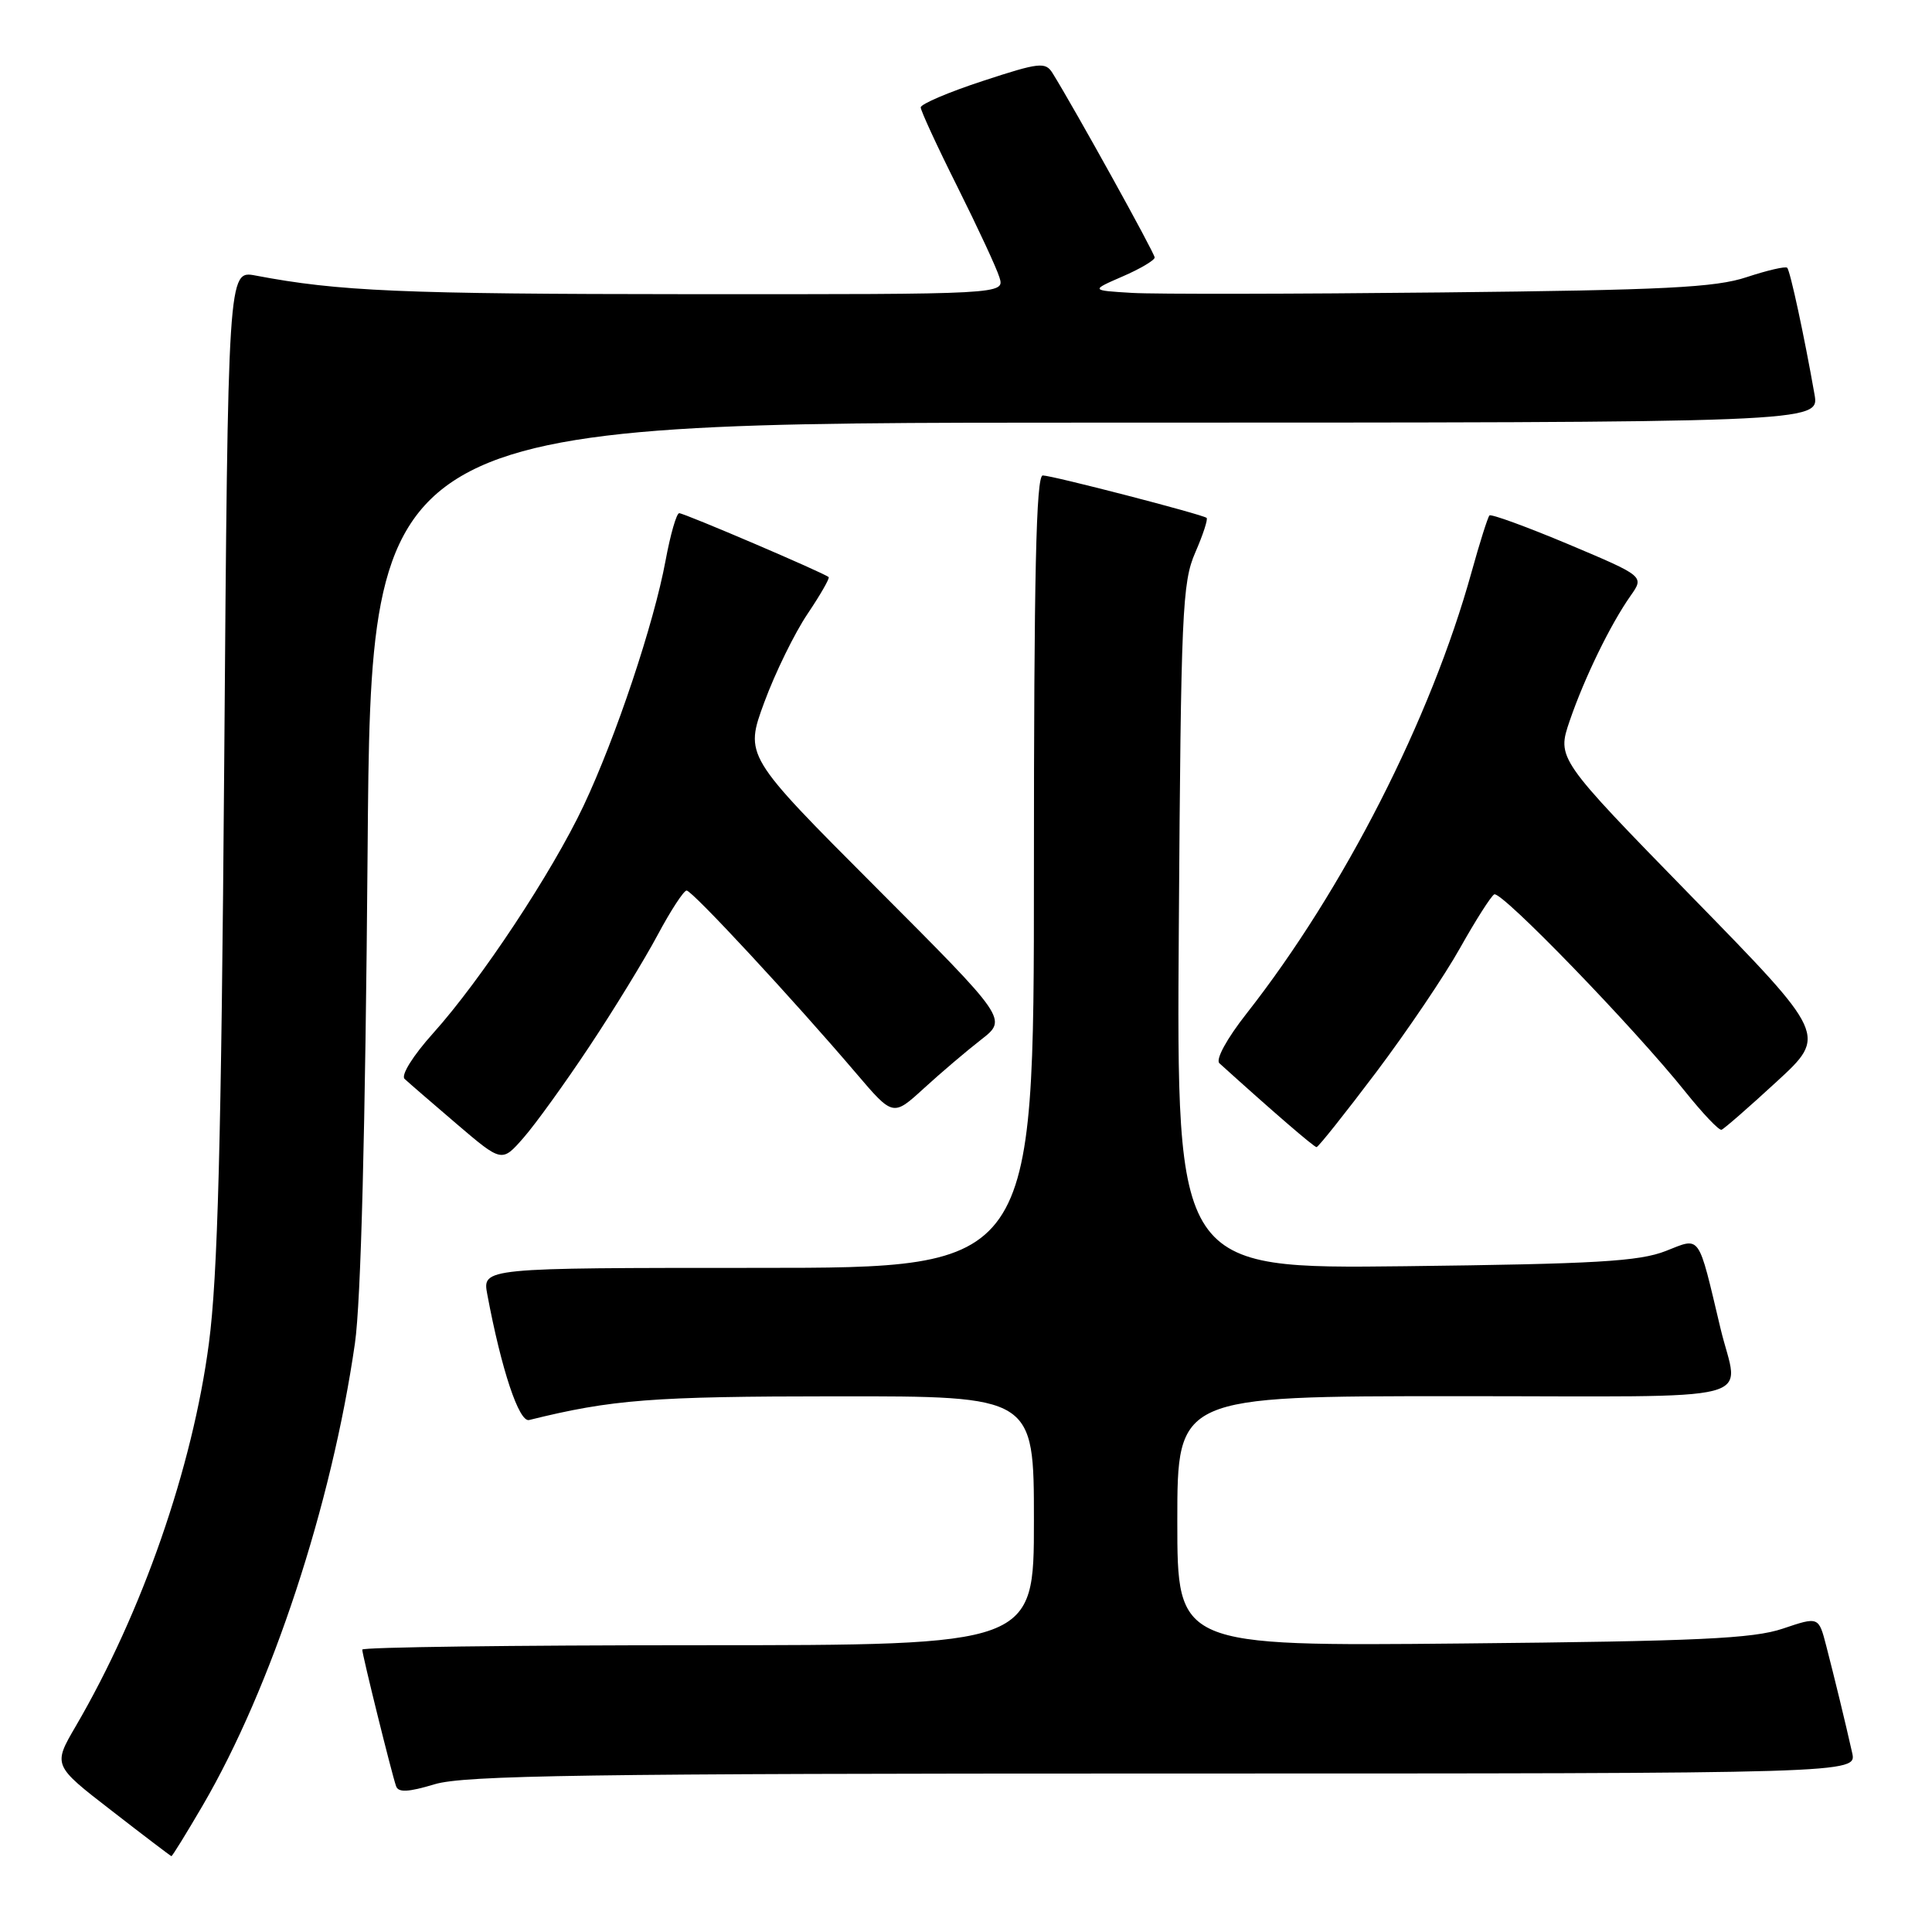 <?xml version="1.0" encoding="UTF-8" standalone="no"?>
<!DOCTYPE svg PUBLIC "-//W3C//DTD SVG 1.1//EN" "http://www.w3.org/Graphics/SVG/1.1/DTD/svg11.dtd" >
<svg xmlns="http://www.w3.org/2000/svg" xmlns:xlink="http://www.w3.org/1999/xlink" version="1.1" viewBox="0 0 256 256">
 <g >
 <path fill="currentColor"
d=" M 26.85 239.25 C 35.99 223.59 43.95 199.41 47.03 178.00 C 47.83 172.45 48.41 149.81 48.71 112.75 C 49.16 56.00 49.16 56.00 145.12 56.00 C 241.09 56.00 241.09 56.00 240.43 52.25 C 239.08 44.56 237.21 35.87 236.81 35.48 C 236.59 35.26 234.18 35.82 231.45 36.72 C 227.32 38.10 220.59 38.44 191.00 38.75 C 171.47 38.96 153.03 38.99 150.00 38.81 C 144.50 38.48 144.50 38.48 148.75 36.63 C 151.09 35.62 153.00 34.48 153.00 34.12 C 153.00 33.54 142.42 14.44 139.47 9.69 C 138.53 8.18 137.74 8.26 130.22 10.73 C 125.70 12.21 122.00 13.79 122.00 14.23 C 122.00 14.67 124.19 19.42 126.87 24.77 C 129.54 30.12 132.05 35.51 132.43 36.75 C 133.13 39.00 133.13 39.00 91.32 38.98 C 53.18 38.96 44.86 38.60 33.86 36.51 C 30.21 35.82 30.21 35.82 29.71 101.16 C 29.32 151.50 28.85 169.14 27.68 178.00 C 25.51 194.49 18.85 213.62 10.05 228.71 C 7.01 233.91 7.01 233.91 14.76 239.90 C 19.01 243.20 22.59 245.92 22.71 245.95 C 22.82 245.98 24.68 242.96 26.85 239.25 Z  M 154.18 235.00 C 246.04 235.00 246.04 235.00 245.42 232.25 C 244.47 228.02 243.10 222.40 241.99 218.10 C 240.98 214.20 240.98 214.20 236.24 215.80 C 232.31 217.13 225.03 217.47 193.75 217.77 C 156.00 218.13 156.00 218.13 156.00 201.56 C 156.00 185.00 156.00 185.00 193.02 185.00 C 234.59 185.00 230.37 186.09 227.97 176.00 C 224.95 163.30 225.40 163.93 220.73 165.76 C 217.20 167.15 211.45 167.48 186.19 167.78 C 155.89 168.13 155.89 168.13 156.20 122.82 C 156.48 81.12 156.65 77.16 158.38 73.21 C 159.41 70.85 160.08 68.79 159.88 68.62 C 159.25 68.14 139.42 63.00 138.17 63.00 C 137.29 63.00 137.00 76.16 137.00 115.50 C 137.00 168.00 137.00 168.00 100.45 168.00 C 63.91 168.00 63.91 168.00 64.57 171.52 C 66.43 181.46 68.77 188.49 70.11 188.16 C 81.10 185.44 86.39 185.03 110.75 185.02 C 137.00 185.00 137.00 185.00 137.00 201.50 C 137.00 218.00 137.00 218.00 92.50 218.00 C 68.02 218.00 48.00 218.26 48.00 218.58 C 48.00 219.25 51.87 234.90 52.48 236.67 C 52.77 237.54 54.08 237.48 57.60 236.42 C 61.53 235.24 77.68 235.00 154.18 235.00 Z  M 78.11 138.64 C 81.35 133.77 85.41 127.13 87.14 123.89 C 88.87 120.65 90.60 118.00 90.98 118.00 C 91.72 118.00 105.07 132.39 113.45 142.22 C 118.33 147.95 118.33 147.95 122.42 144.21 C 124.66 142.16 128.07 139.26 130.00 137.76 C 133.50 135.04 133.50 135.04 116.08 117.59 C 98.66 100.14 98.66 100.14 101.28 93.04 C 102.72 89.13 105.30 83.87 107.00 81.35 C 108.70 78.82 109.96 76.63 109.80 76.47 C 109.28 75.95 90.68 68.00 90.00 68.00 C 89.64 68.00 88.83 70.83 88.19 74.28 C 86.66 82.59 81.59 97.74 77.33 106.76 C 73.15 115.61 63.71 129.88 57.39 136.91 C 54.72 139.88 53.10 142.48 53.61 142.96 C 54.10 143.42 57.20 146.10 60.50 148.92 C 66.50 154.04 66.50 154.04 69.36 150.77 C 70.94 148.97 74.88 143.51 78.11 138.64 Z  M 182.34 142.09 C 186.45 136.63 191.46 129.21 193.48 125.59 C 195.51 121.98 197.53 118.79 197.99 118.51 C 198.88 117.95 216.51 136.16 223.32 144.67 C 225.62 147.54 227.77 149.81 228.11 149.70 C 228.44 149.59 231.72 146.73 235.40 143.34 C 242.10 137.18 242.10 137.18 224.19 118.84 C 206.29 100.50 206.29 100.50 208.00 95.49 C 209.95 89.81 213.39 82.73 216.07 78.93 C 217.88 76.36 217.88 76.36 207.83 72.12 C 202.30 69.80 197.59 68.08 197.36 68.30 C 197.14 68.53 196.07 71.90 194.99 75.80 C 189.61 95.22 178.07 117.87 165.19 134.28 C 162.54 137.65 161.04 140.41 161.58 140.89 C 168.61 147.25 174.11 152.00 174.45 152.00 C 174.68 152.00 178.23 147.54 182.34 142.09 Z "/>
</g>
</svg>